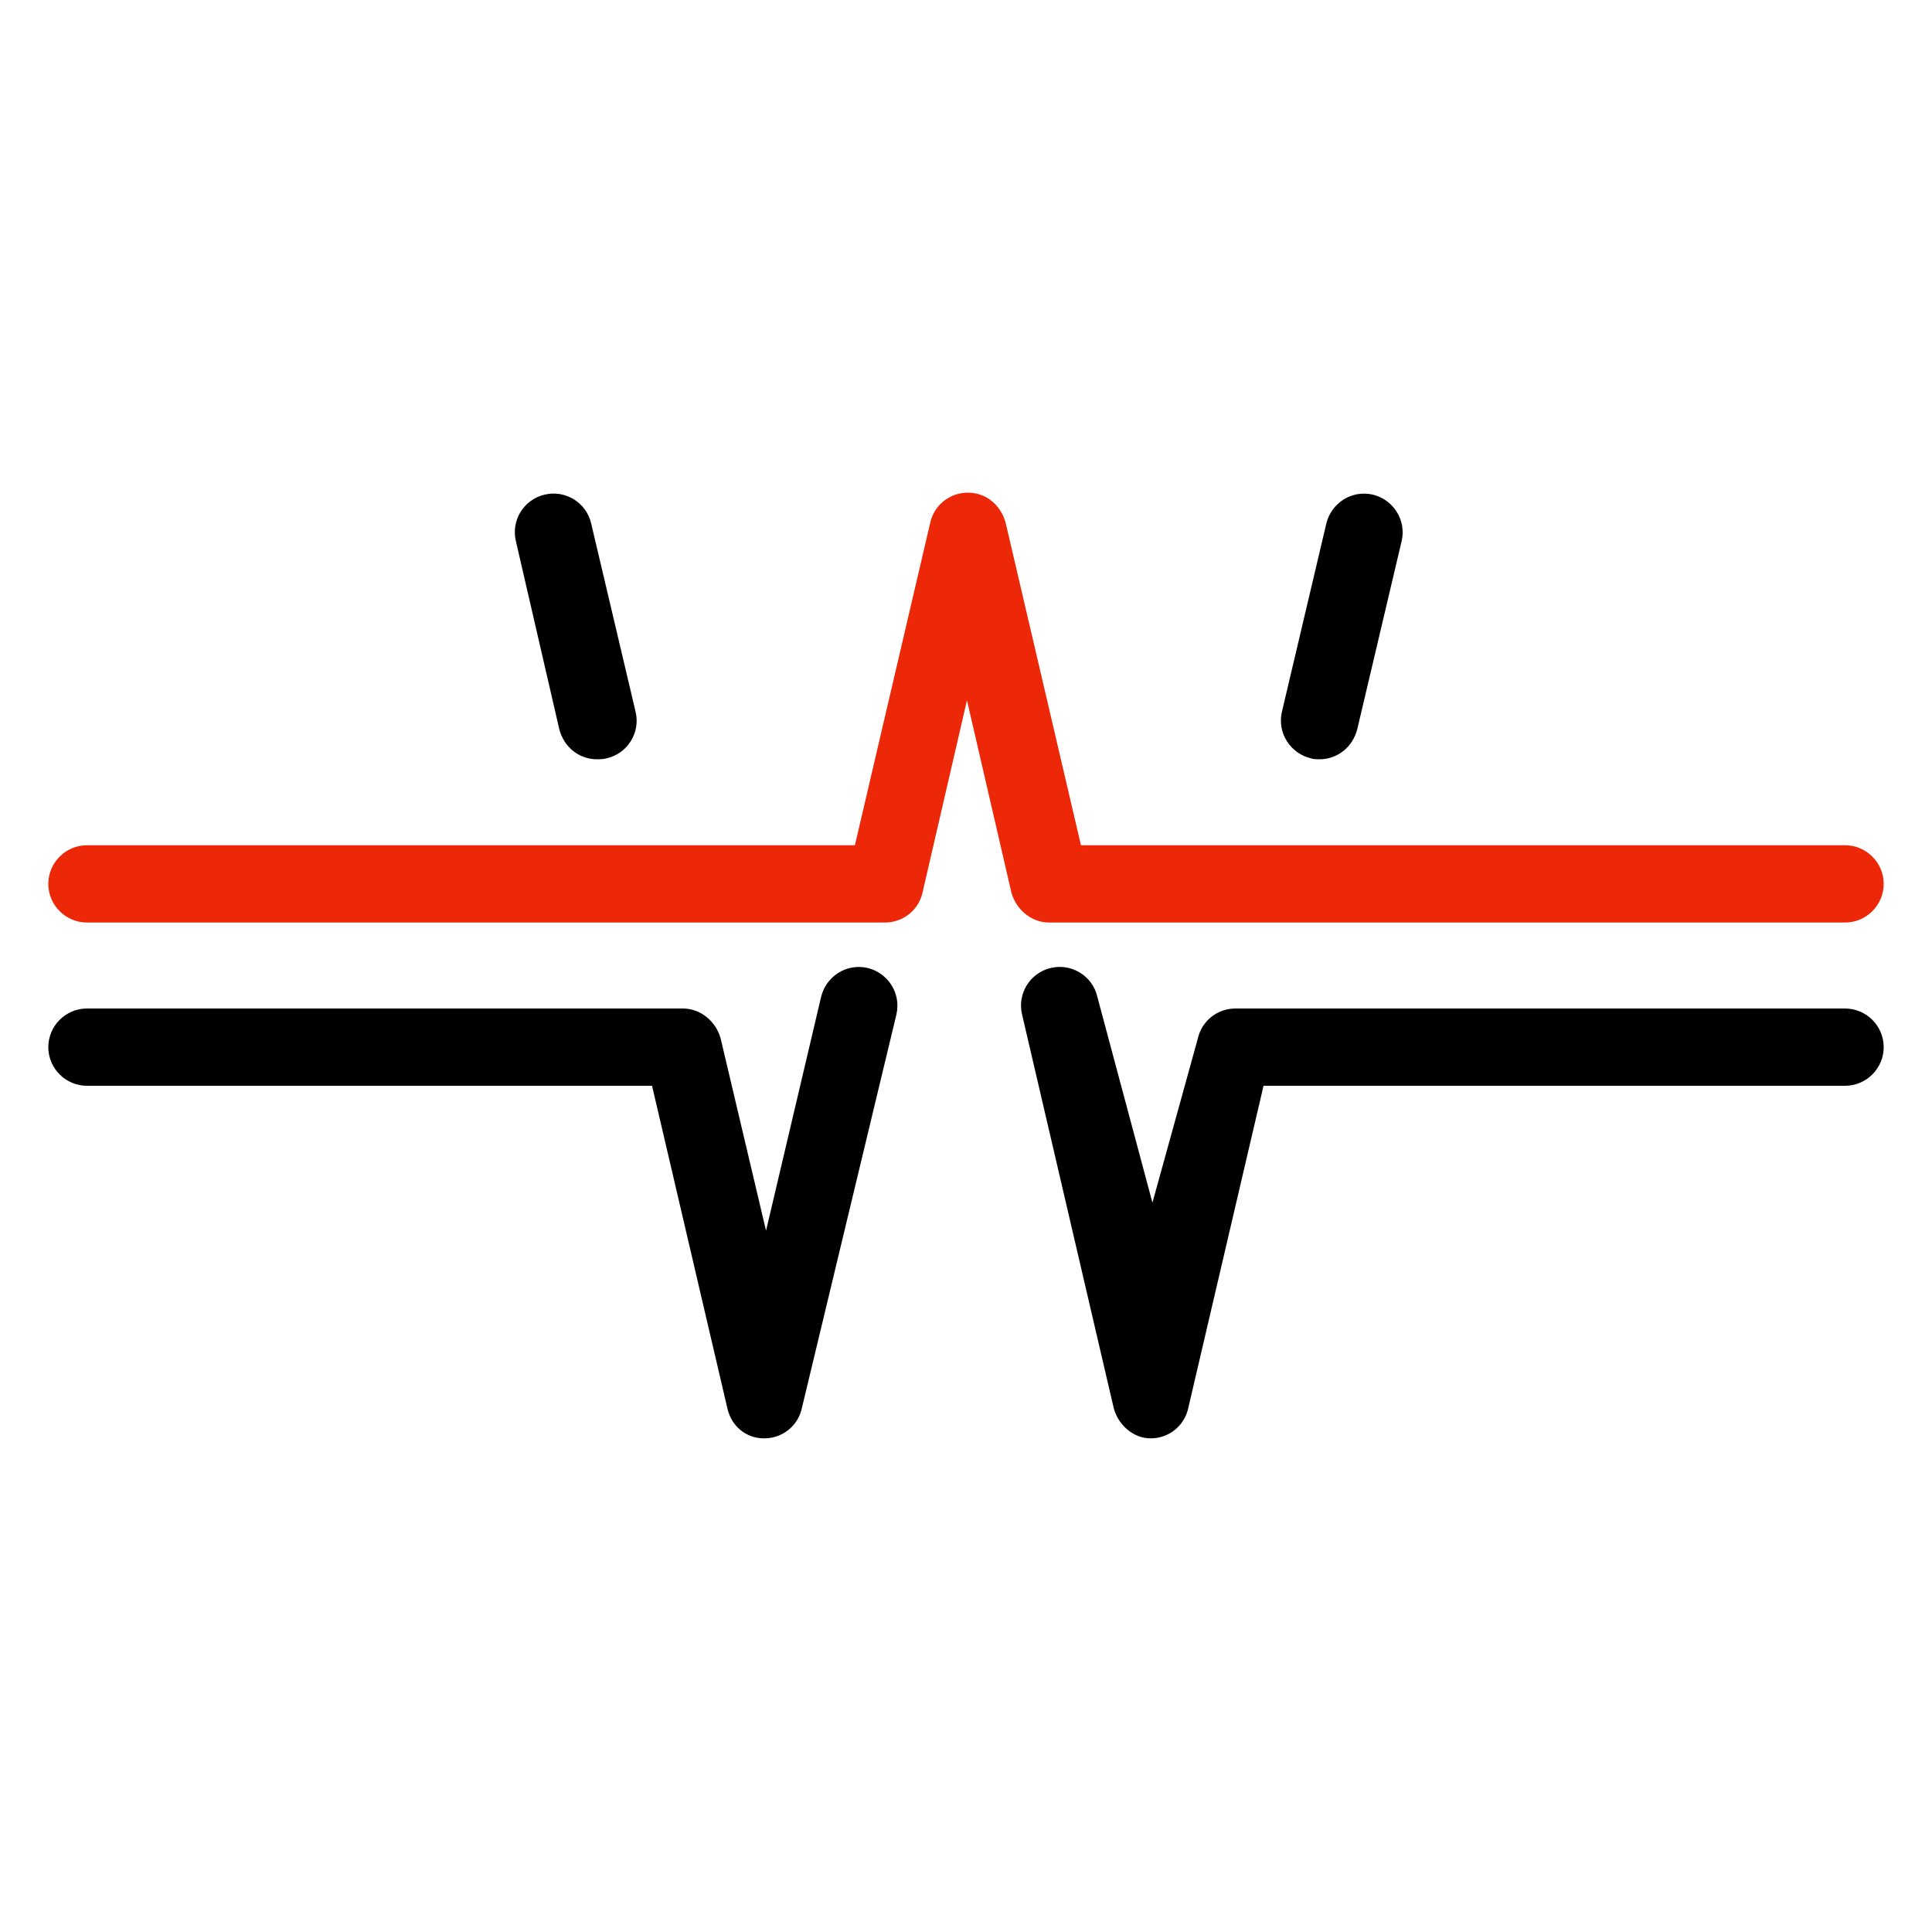 <svg xmlns="http://www.w3.org/2000/svg" viewBox="0 0 200 200"><path fill="#ec2809" fill-rule="evenodd" d="M108.6 95.5c-1.8 0-3.4-1.3-3.9-3.1l-4.6-19.9-4.6 19.9c-.4 1.8-2 3.1-3.9 3.1H9c-2.2 0-4-1.8-4-4s1.8-4 4-4h79.5l7.8-33.4c.4-1.8 2-3.1 3.9-3.1s3.4 1.3 3.9 3.1l7.8 33.4H191c2.2 0 4 1.8 4 4s-1.8 4-4 4h-82.4z" clip-rule="evenodd"/><path fill-rule="evenodd" d="M75.3 145.8l-7.8-33.4H9c-2.2 0-4-1.8-4-4s1.8-4 4-4h61.7c1.8 0 3.4 1.3 3.9 3.1l4.7 19.9 5.7-24.2c.5-2.1 2.6-3.5 4.8-3 2.1.5 3.5 2.6 3 4.8L83 145.8c-.4 1.8-2 3.1-3.9 3.1s-3.4-1.3-3.8-3.1zM61.8 78.6c-1.8 0-3.4-1.2-3.9-3.1L53.4 56c-.5-2.1.8-4.3 3-4.8 2.1-.5 4.3.8 4.8 3l4.6 19.5c.5 2.1-.8 4.3-3 4.8-.4.1-.7.1-1 .1zm53.5 67.2l-9.5-40.8c-.5-2.1.8-4.3 3-4.8 2.1-.5 4.3.8 4.8 3l5.7 21.3 4.7-17c.4-1.8 2-3.1 3.9-3.1H191c2.2 0 4 1.8 4 4s-1.8 4-4 4h-60.2l-7.8 33.4c-.4 1.8-2 3.1-3.9 3.1-1.7 0-3.3-1.3-3.8-3.1zm21.3-67.2c-.3 0-.6 0-.9-.1-2.1-.5-3.5-2.6-3-4.8l4.6-19.5c.5-2.1 2.6-3.5 4.8-3 2.1.5 3.5 2.6 3 4.8l-4.6 19.5c-.5 1.9-2.1 3.1-3.9 3.1z" clip-rule="evenodd"/></svg>
